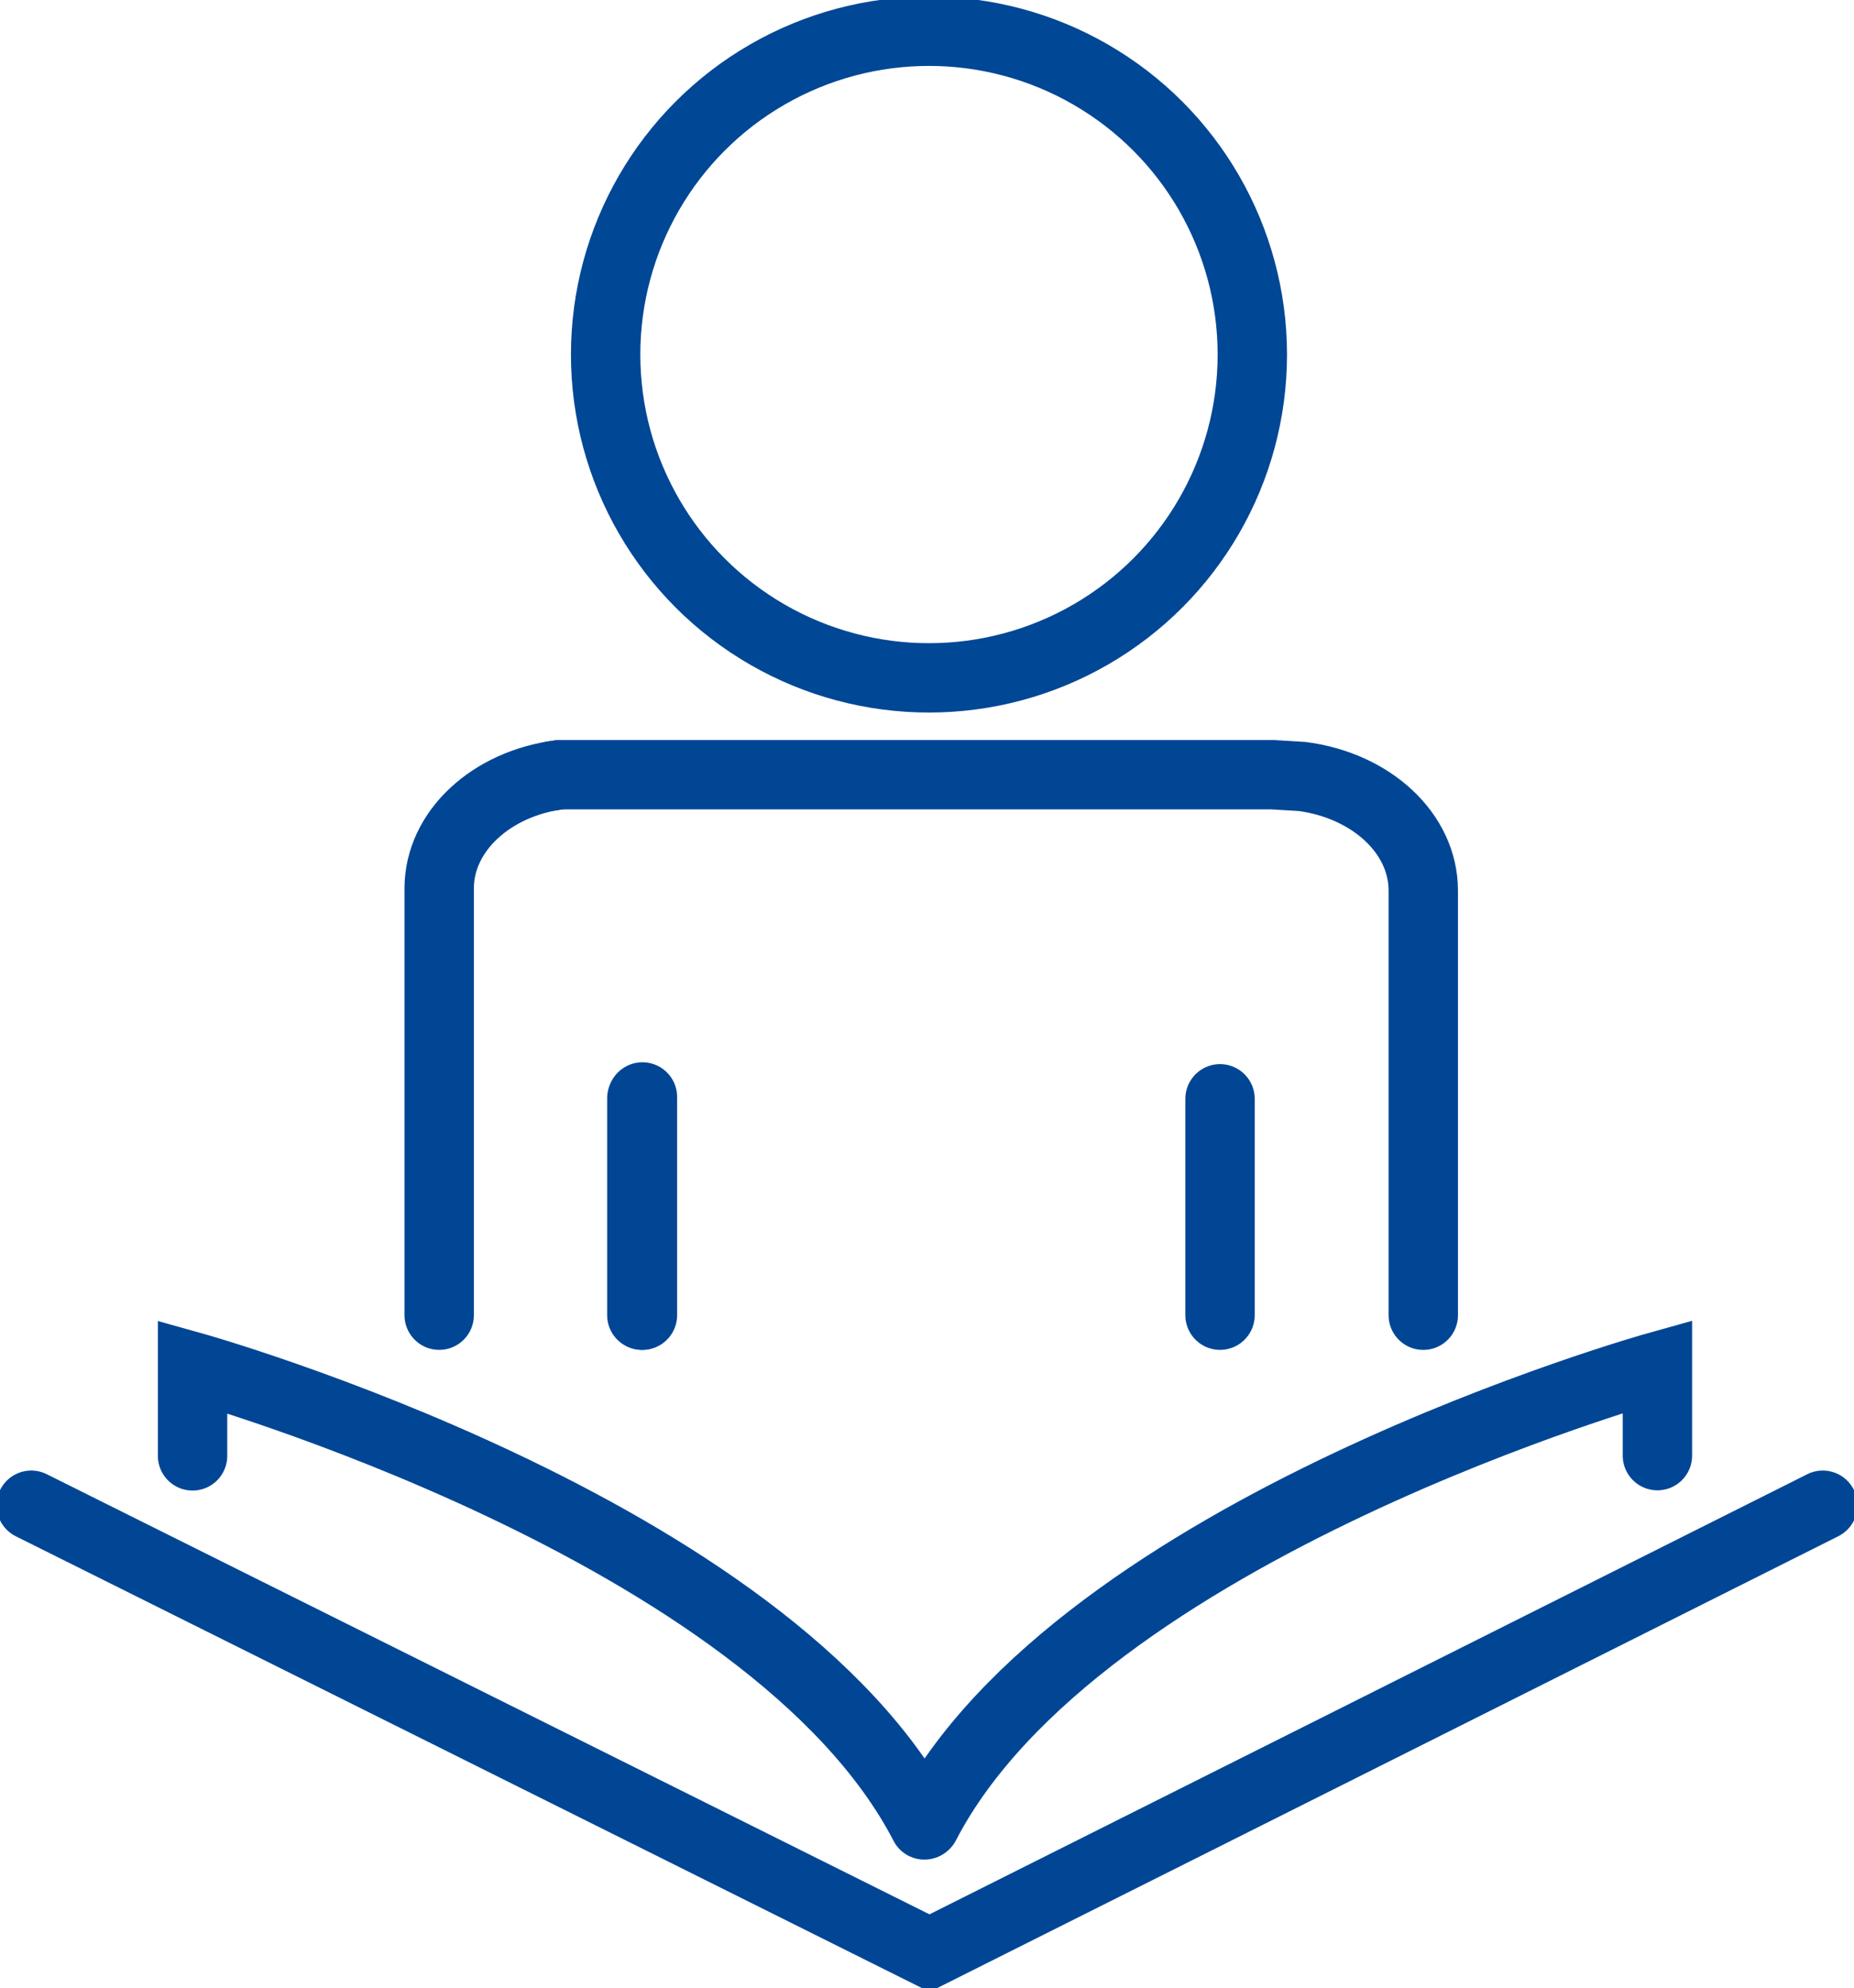 <svg xmlns="http://www.w3.org/2000/svg" xmlns:xlink="http://www.w3.org/1999/xlink" width="53.456" height="57.328" viewBox="0 0 53.456 57.328">
  <defs>
    <clipPath id="clip-path">
      <rect id="Rectangle_2699" data-name="Rectangle 2699" width="53.456" height="57.328" fill="none"/>
    </clipPath>
  </defs>
  <g id="Group_2523" data-name="Group 2523" transform="translate(0 0)">
    <line id="Line_264" data-name="Line 264" y1="6.253" transform="translate(18.506 31.671)" fill="none" stroke="#004695" stroke-linecap="round" stroke-width="2"/>
    <g id="Group_2522" data-name="Group 2522" transform="translate(0 0)">
      <g id="Group_2521" data-name="Group 2521" clip-path="url(#clip-path)">
        <path id="Path_2288" data-name="Path 2288" d="M14.062,40.392V28.084c0-1.646,1.5-3.028,3.483-3.278" transform="translate(-1.399 -2.467)" fill="none" stroke="#004695" stroke-linecap="round" stroke-width="2"/>
        <line id="Line_265" data-name="Line 265" y1="6.293" transform="translate(18.523 31.632)" fill="none" stroke="#004695" stroke-linecap="round" stroke-width="2"/>
        <path id="Path_2289" data-name="Path 2289" d="M17.655,24.846l.248-.04H38.436l.874.053c1.981.263,3.483,1.632,3.483,3.29V40.393" transform="translate(-1.756 -2.467)" fill="none" stroke="#004695" stroke-linecap="round" stroke-width="2"/>
        <line id="Line_266" data-name="Line 266" y1="6.24" transform="translate(35.177 31.685)" fill="none" stroke="#004695" stroke-linecap="round" stroke-width="2"/>
        <circle id="Ellipse_251" data-name="Ellipse 251" cx="9.323" cy="9.323" r="9.323" transform="translate(17.462 0.901)" fill="none" stroke="#004795" stroke-width="2"/>
        <path id="Path_2290" data-name="Path 2290" d="M1,48.2,26.9,61.115,52.655,48.2" transform="translate(-0.099 -4.795)" fill="none" stroke="#004695" stroke-linecap="round" stroke-width="2"/>
        <path id="Path_2291" data-name="Path 2291" d="M6.165,46.336V43.765s16.68,4.664,21.1,13.213" transform="translate(-0.613 -4.354)" fill="none" stroke="#004695" stroke-linecap="round" stroke-width="2"/>
        <path id="Path_2292" data-name="Path 2292" d="M50.735,46.328V43.757s-16.682,4.656-21.111,13.2" transform="translate(-2.947 -4.353)" fill="none" stroke="#004695" stroke-linecap="round" stroke-width="2"/>
      </g>
    </g>
  </g>
</svg>
